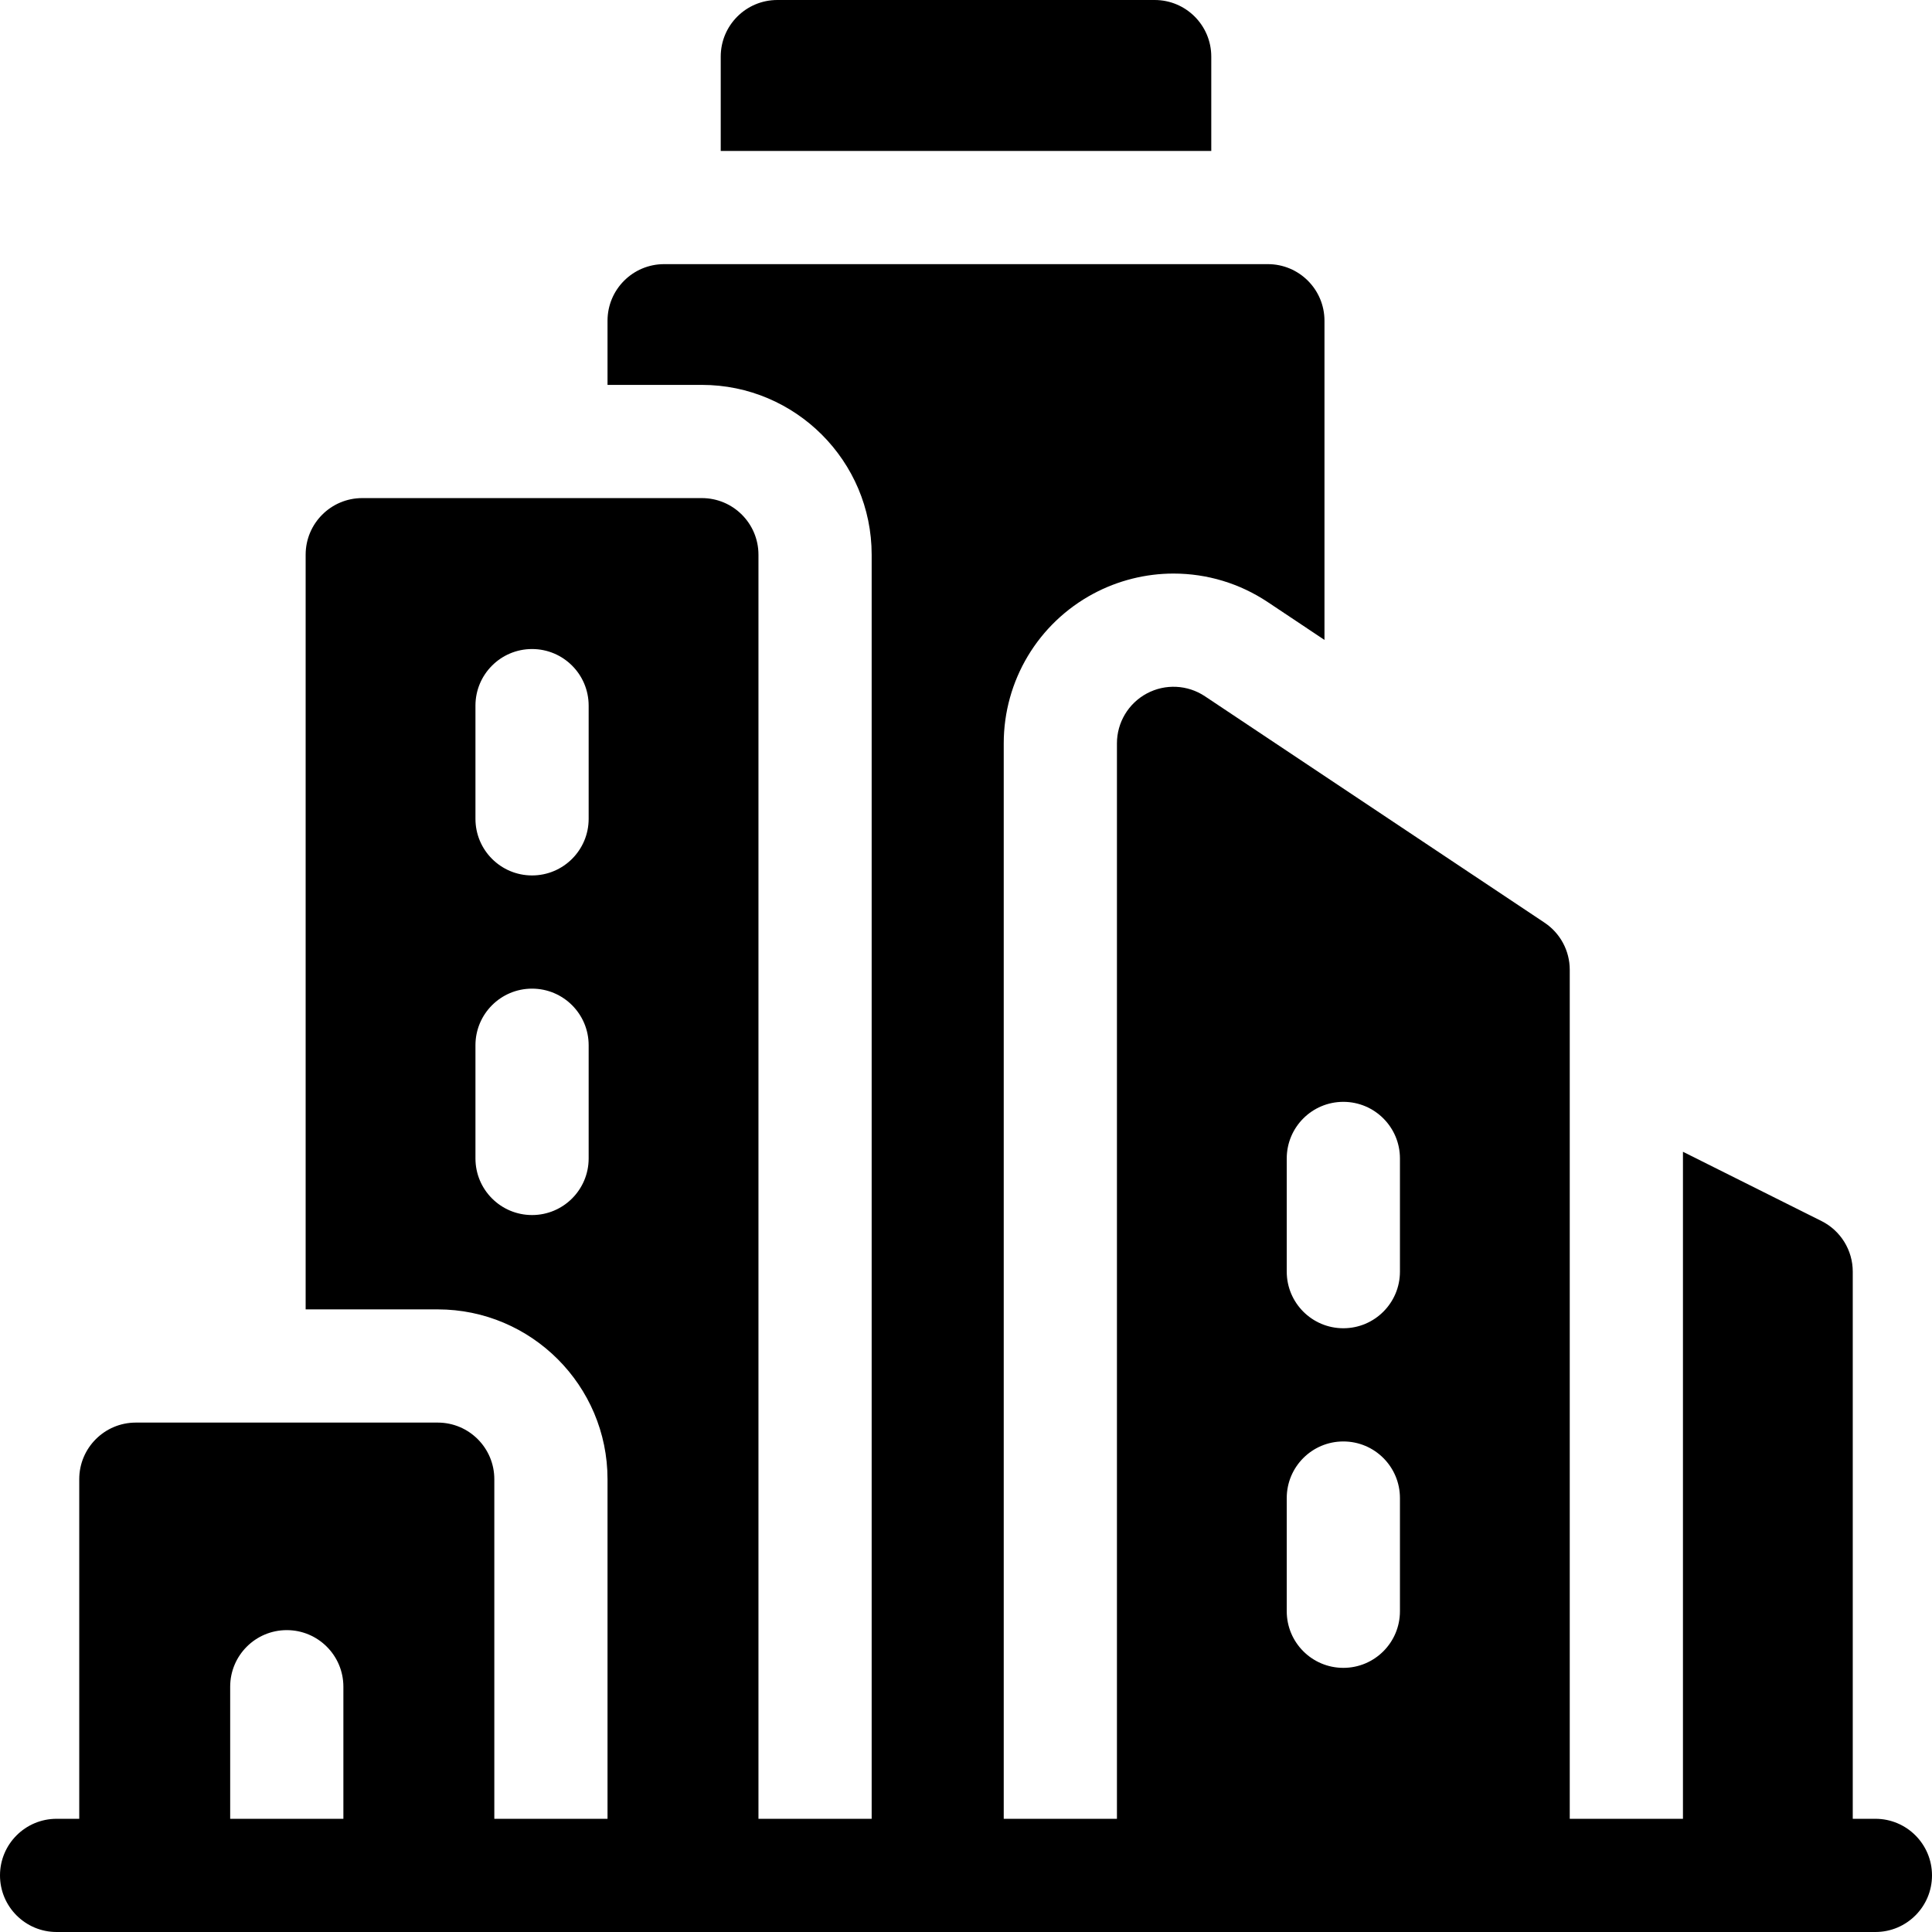 <svg id="Capa_1" enable-background="new 0 0 512 512" height="512" viewBox="0 0 512 512" width="512" xmlns="http://www.w3.org/2000/svg"><g><path d="m321 15c0-8.284-6.716-15-15-15h-100c-8.284 0-15 6.716-15 15v25h130z"/><path d="m497 482h-6v-145c0-5.682-3.21-10.876-8.292-13.416l-36.708-18.354v176.77h-30v-225c0-5.016-2.506-9.699-6.68-12.48l-90-60c-4.602-3.069-10.521-3.355-15.398-.745s-7.922 7.693-7.922 13.225v285h-30v-285c0-16.627 9.107-31.83 23.767-39.676 6.508-3.483 13.85-5.324 21.232-5.324 8.917 0 17.551 2.614 24.968 7.562l15.033 10.022v-84.584c0-8.284-6.716-15-15-15h-160c-8.284 0-15 6.716-15 15v17h25c24.813 0 45 20.187 45 45v335h-30v-335c0-8.284-6.716-15-15-15h-90c-8.284 0-15 6.716-15 15v200h35c24.813 0 45 20.187 45 45v90h-30v-90c0-8.284-6.716-15-15-15h-80c-8.284 0-15 6.716-15 15v90h-6c-8.284 0-15 6.716-15 15s6.716 15 15 15h482c8.284 0 15-6.716 15-15s-6.716-15-15-15zm-156-175c0-8.284 6.716-15 15-15s15 6.716 15 15v30c0 8.284-6.716 15-15 15s-15-6.716-15-15zm0 90c0-8.284 6.716-15 15-15s15 6.716 15 15v30c0 8.284-6.716 15-15 15s-15-6.716-15-15zm-185-90c0 8.284-6.716 15-15 15s-15-6.716-15-15v-30c0-8.284 6.716-15 15-15s15 6.716 15 15zm0-90c0 8.284-6.716 15-15 15s-15-6.716-15-15v-30c0-8.284 6.716-15 15-15s15 6.716 15 15zm-95 230c0-8.284 6.716-15 15-15s15 6.716 15 15v35h-30z"/></g></svg>